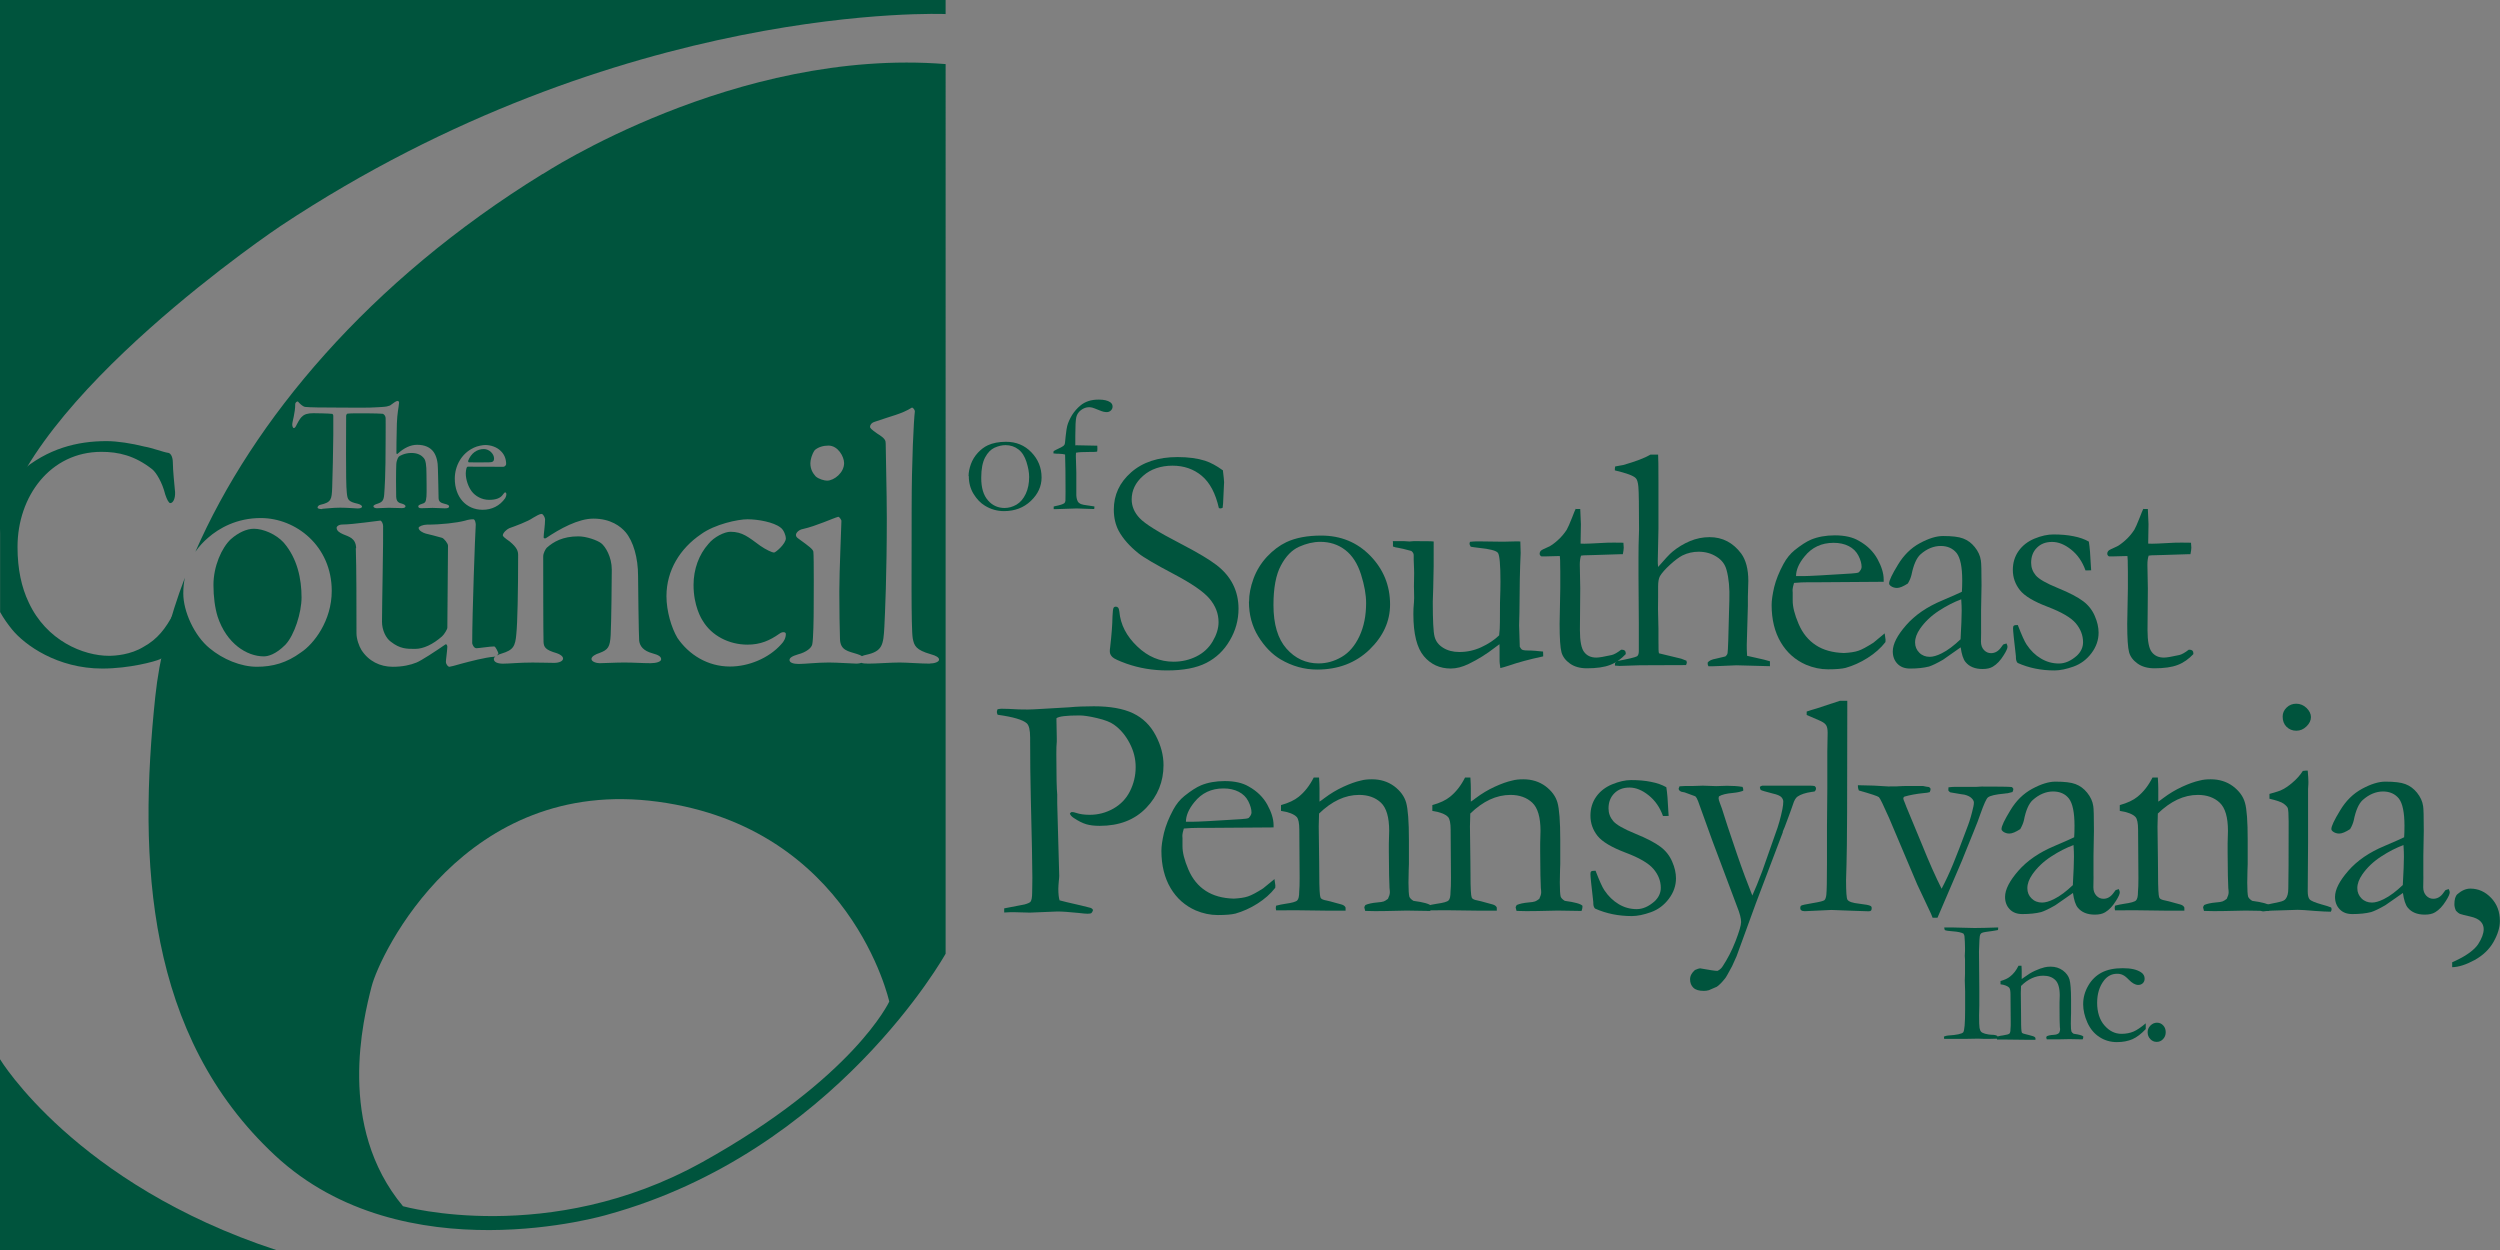 <?xml version="1.0" encoding="UTF-8" standalone="no"?>
<svg
   width="248"
   height="124"
   viewBox="0 0 248 124"
   fill="none"
   version="1.1"
   id="svg35"
   sodipodi:docname="council_logo.svg"
   inkscape:version="1.4 (86a8ad7, 2024-10-11)"
   xmlns:inkscape="http://www.inkscape.org/namespaces/inkscape"
   xmlns:sodipodi="http://sodipodi.sourceforge.net/DTD/sodipodi-0.dtd"
   xmlns="http://www.w3.org/2000/svg"
   xmlns:svg="http://www.w3.org/2000/svg">
  <rect x="0" y="0" width="248" height="124" fill="#808080" stroke="none"/>
  <sodipodi:namedview
     id="namedview35"
     pagecolor="#ffffff"
     bordercolor="#111111"
     borderopacity="1"
     inkscape:showpageshadow="0"
     inkscape:pageopacity="0"
     inkscape:pagecheckerboard="1"
     inkscape:deskcolor="#d1d1d1"
     inkscape:zoom="1.7157258"
     inkscape:cx="91.215041"
     inkscape:cy="54.495887"
     inkscape:window-width="1920"
     inkscape:window-height="1111"
     inkscape:window-x="-9"
     inkscape:window-y="-9"
     inkscape:window-maximized="1"
     inkscape:current-layer="svg35" />
  <g
     id="g40"
     inkscape:label="Council SEPA Logo">
    <g
       id="g39"
       inkscape:label="Inc.">
      <path
         d="m 213.045,102.403 c 0,-0.255 0.088,-0.476 0.275,-0.665 0.187,-0.188 0.407,-0.287 0.649,-0.287 0.243,0 0.452,0.088 0.617,0.265 0.165,0.178 0.253,0.399 0.253,0.676 0,0.277 -0.088,0.498 -0.264,0.687 -0.176,0.188 -0.385,0.276 -0.639,0.276 -0.253,0 -0.451,-0.099 -0.627,-0.276 -0.176,-0.189 -0.264,-0.41 -0.264,-0.676 z"
         fill="#00543d"
         id="path30"
         inkscape:label="." />
      <path
         d="m 212.858,101.517 v 0.565 c -0.44,0.476 -0.881,0.808 -1.321,1.008 -0.44,0.188 -0.946,0.288 -1.541,0.288 -0.638,0 -1.221,-0.167 -1.739,-0.51 -0.517,-0.332 -0.913,-0.819 -1.188,-1.429 -0.276,-0.62 -0.419,-1.229 -0.419,-1.816 0,-0.653 0.165,-1.263 0.507,-1.85 0.33,-0.576 0.781,-1.008 1.331,-1.296 0.551,-0.288 1.244,-0.432 2.081,-0.432 0.836,0 1.408,0.133 1.827,0.41 0.231,0.155 0.352,0.365 0.352,0.62 0,0.188 -0.055,0.332 -0.176,0.454 -0.121,0.122 -0.275,0.177 -0.463,0.177 -0.286,0 -0.605,-0.177 -0.946,-0.532 -0.209,-0.222 -0.407,-0.377 -0.572,-0.454 -0.177,-0.089 -0.364,-0.122 -0.573,-0.122 -0.506,0 -0.935,0.21 -1.276,0.631 -0.474,0.598 -0.705,1.351 -0.705,2.259 0,0.908 0.242,1.684 0.727,2.237 0.484,0.554 1.045,0.831 1.684,0.831 0.451,0 0.847,-0.077 1.188,-0.221 0.341,-0.144 0.749,-0.421 1.222,-0.82 z"
         fill="#00543d"
         id="path29"
         inkscape:label="c" />
      <path
         d="m 198.186,102.813 c 0.144,-0.045 0.309,-0.078 0.496,-0.1 0.363,-0.055 0.572,-0.111 0.649,-0.177 0.077,-0.067 0.11,-0.233 0.11,-0.476 l 0.022,-0.31 c 0,-0.111 0,-0.255 0,-0.443 l -0.022,-2.647 c 0,-0.354 -0.044,-0.587 -0.132,-0.687 -0.154,-0.155 -0.44,-0.277 -0.858,-0.332 v -0.321 c 0.418,-0.122 0.737,-0.266 0.957,-0.454 0.33,-0.255 0.605,-0.609 0.826,-1.063 h 0.297 c 0.022,0.277 0.022,0.476 0.022,0.587 V 97.12 c 0.077,-0.044 0.154,-0.1 0.253,-0.177 0.341,-0.255 0.693,-0.476 1.056,-0.642 0.364,-0.166 0.683,-0.277 0.958,-0.343 0.176,-0.044 0.374,-0.066 0.605,-0.066 0.474,0 0.87,0.133 1.211,0.377 0.341,0.255 0.561,0.554 0.66,0.897 0.099,0.343 0.154,1.03 0.154,2.049 v 1.307 c 0,0 0,0.155 -0.011,0.344 0,0.199 -0.011,0.42 -0.011,0.675 0,0.41 0.022,0.665 0.055,0.775 0.034,0.078 0.1,0.155 0.221,0.233 0.55,0.077 0.869,0.166 0.957,0.266 v 0.066 c 0,0.056 -0.022,0.133 -0.055,0.222 h -0.165 l -1.134,-0.022 -1.122,0.022 c -0.407,0 -0.793,0 -1.145,0 l -0.055,-0.177 c 0,0 0.022,-0.078 0.055,-0.133 0.154,-0.067 0.374,-0.122 0.65,-0.133 0.165,-0.011 0.275,-0.034 0.341,-0.056 0.066,-0.022 0.143,-0.066 0.231,-0.133 0.066,-0.144 0.099,-0.254 0.099,-0.343 0,-0.044 0,-0.122 -0.022,-0.244 -0.022,-0.265 -0.033,-0.93 -0.033,-1.982 v -0.454 l 0.022,-0.698 c 0,-0.742 -0.154,-1.263 -0.451,-1.54 -0.298,-0.288 -0.694,-0.421 -1.2,-0.421 -0.385,0 -0.759,0.089 -1.123,0.255 -0.363,0.166 -0.726,0.421 -1.067,0.764 -0.011,0.277 -0.022,0.509 -0.022,0.709 l 0.022,1.917 c 0,0.996 0.011,1.606 0.044,1.838 0.011,0.089 0.033,0.155 0.055,0.188 0.044,0.045 0.132,0.078 0.275,0.111 0.132,0.033 0.297,0.067 0.473,0.122 0.176,0.055 0.297,0.077 0.352,0.1 0.11,0.033 0.188,0.088 0.232,0.177 v 0.177 h -0.914 l -1.86,-0.022 c -0.429,0 -0.704,0 -0.814,0 h -0.221 l -0.022,-0.111 c 0,0 0,-0.1 0.022,-0.177 z"
         fill="#00543d"
         id="path28"
         inkscape:label="n" />
      <path
         d="m 192.859,102.824 c 0.121,-0.055 0.254,-0.089 0.386,-0.1 0.88,-0.055 1.375,-0.166 1.507,-0.321 0.122,-0.155 0.188,-0.897 0.188,-2.226 v -0.908 -0.953 l -0.033,-1.052 0.022,-0.62 v -0.676 -0.797 l -0.022,-0.354 0.022,-0.454 c 0,-0.1 0,-0.222 0,-0.365 0,-0.365 -0.022,-0.742 -0.055,-1.152 -0.022,-0.078 -0.056,-0.155 -0.1,-0.233 -0.209,-0.111 -0.55,-0.188 -1.023,-0.222 -0.473,-0.033 -0.738,-0.078 -0.804,-0.122 -0.044,-0.033 -0.077,-0.122 -0.077,-0.266 h 0.727 l 2.278,0.055 c 0.583,0 1.365,-0.022 2.344,-0.055 0,0.089 0,0.177 -0.022,0.255 -0.11,0.033 -0.308,0.055 -0.572,0.1 -0.55,0.067 -0.88,0.122 -1.002,0.177 -0.077,0.033 -0.132,0.077 -0.165,0.144 -0.055,0.1 -0.088,0.299 -0.099,0.576 l -0.044,1.119 0.033,3.854 v 1.528 c -0.011,0.476 -0.022,0.809 -0.022,0.975 0,0.642 0.011,1.063 0.044,1.24 0.033,0.177 0.088,0.31 0.165,0.388 0.077,0.077 0.21,0.133 0.386,0.188 0.264,0.066 0.473,0.1 0.616,0.1 0.319,0 0.528,0.055 0.605,0.133 0.022,0.077 0.022,0.132 0.022,0.188 v 0.066 c -0.517,0.022 -0.902,0.022 -1.155,0.022 -0.143,0 -0.397,0 -0.771,-0.022 l -1.188,0.022 h -2.025 -0.166 l -0.022,-0.254 z"
         fill="#00543d"
         id="path27"
         inkscape:label="I" />
    </g>
    <g
       id="g38"
       inkscape:label="Pennsylvania,">
      <path
         d="m 243.256,95.946 v -0.487 c 0.143,-0.066 0.264,-0.122 0.385,-0.177 1.09,-0.52 1.816,-1.063 2.191,-1.617 0.363,-0.565 0.55,-1.063 0.55,-1.495 0,-0.288 -0.099,-0.554 -0.308,-0.764 -0.209,-0.222 -0.562,-0.388 -1.068,-0.498 -0.506,-0.111 -0.836,-0.199 -0.99,-0.255 -0.099,-0.044 -0.232,-0.144 -0.386,-0.31 -0.099,-0.222 -0.154,-0.432 -0.154,-0.631 0,-0.487 0.099,-0.831 0.297,-1.008 0.419,-0.365 0.848,-0.554 1.288,-0.554 0.793,0 1.475,0.31 2.058,0.919 0.584,0.609 0.87,1.373 0.87,2.293 0,0.642 -0.209,1.329 -0.628,2.071 -0.418,0.742 -1.045,1.34 -1.882,1.805 -0.836,0.454 -1.585,0.698 -2.234,0.709 z"
         fill="#00543d"
         id="path26"
         inkscape:label="," />
      <path
         d="m 242.926,88.227 c 0.066,0.133 0.088,0.233 0.088,0.299 0,0.155 -0.121,0.432 -0.374,0.831 -0.319,0.52 -0.682,0.908 -1.078,1.141 -0.253,0.155 -0.595,0.233 -1.024,0.233 -0.748,0 -1.31,-0.233 -1.684,-0.687 -0.231,-0.277 -0.385,-0.764 -0.484,-1.462 l -1.75,1.218 c -0.616,0.354 -1.079,0.576 -1.398,0.676 -0.517,0.133 -1.144,0.199 -1.871,0.199 -0.528,0 -0.946,-0.155 -1.255,-0.476 -0.308,-0.321 -0.462,-0.731 -0.462,-1.229 0,-0.72 0.44,-1.584 1.321,-2.592 0.88,-1.008 2.069,-1.827 3.588,-2.459 1.056,-0.454 1.717,-0.742 1.948,-0.864 0.022,-0.343 0.033,-0.72 0.033,-1.13 0,-1.329 -0.187,-2.226 -0.55,-2.702 -0.375,-0.465 -0.903,-0.709 -1.585,-0.709 -0.683,0 -1.387,0.288 -2.014,0.853 -0.386,0.354 -0.683,1.019 -0.881,2.005 -0.066,0.277 -0.176,0.565 -0.363,0.875 -0.451,0.288 -0.803,0.443 -1.079,0.443 -0.231,0 -0.44,-0.066 -0.627,-0.199 -0.099,-0.078 -0.154,-0.155 -0.154,-0.255 0,-0.277 0.286,-0.886 0.869,-1.839 0.573,-0.964 1.299,-1.672 2.18,-2.149 0.88,-0.476 1.64,-0.709 2.3,-0.709 0.891,0 1.563,0.077 1.992,0.244 0.44,0.166 0.826,0.443 1.156,0.853 0.33,0.41 0.539,0.853 0.605,1.329 0.044,0.233 0.066,1.052 0.066,2.459 l -0.044,2.492 v 1.816 c 0.011,0.244 0,0.443 0,0.609 0,0.299 -0.011,0.532 -0.011,0.676 0,0.343 0.099,0.62 0.297,0.831 0.198,0.21 0.429,0.31 0.705,0.31 0.396,0 0.737,-0.199 1.012,-0.598 l 0.187,-0.255 c 0,0 0.165,-0.066 0.341,-0.111 z m -4.567,-0.454 c 0.077,-1.329 0.11,-2.259 0.11,-2.802 0,-0.288 -0.011,-0.664 -0.044,-1.141 -0.693,0.255 -1.442,0.631 -2.223,1.141 -0.782,0.509 -1.398,1.108 -1.86,1.772 -0.33,0.476 -0.496,0.93 -0.496,1.362 0,0.41 0.143,0.742 0.419,1.019 0.275,0.277 0.627,0.41 1.034,0.41 0.319,0 0.716,-0.111 1.178,-0.343 0.605,-0.299 1.233,-0.775 1.893,-1.407 z"
         fill="#00543d"
         id="path25"
         inkscape:label="a" />
      <path
         d="m 225.13,79.222 v -0.465 c 0.693,-0.199 1.056,-0.31 1.1,-0.343 0.374,-0.166 0.771,-0.421 1.178,-0.775 0.407,-0.343 0.759,-0.731 1.034,-1.163 0.121,-0.022 0.221,-0.033 0.298,-0.033 h 0.187 c 0.044,0.521 0.066,0.886 0.066,1.119 0,0.055 0,0.288 -0.033,0.709 v 5.349 l -0.033,4.785 c 0,0.388 0.055,0.653 0.187,0.808 0.132,0.155 0.539,0.321 1.199,0.509 0.419,0.111 0.727,0.21 0.936,0.299 0.033,0.078 0.044,0.133 0.044,0.188 0,0.067 -0.022,0.144 -0.077,0.233 -0.407,0 -0.925,-0.033 -1.563,-0.077 -0.858,-0.077 -1.431,-0.111 -1.717,-0.111 -0.132,0 -0.968,0.022 -2.498,0.078 -0.308,0 -0.617,0.033 -0.903,0.077 -0.055,0 -0.132,-0.011 -0.253,-0.044 -0.055,-0.077 -0.077,-0.133 -0.077,-0.188 0,-0.144 0.099,-0.266 0.297,-0.343 0.044,-0.022 0.573,-0.144 1.585,-0.354 0.33,-0.067 0.55,-0.166 0.649,-0.31 0.177,-0.222 0.265,-0.565 0.265,-1.052 0.022,-0.808 0.033,-3.002 0.033,-6.612 0,-0.72 -0.033,-1.174 -0.088,-1.351 -0.055,-0.122 -0.188,-0.266 -0.408,-0.432 -0.22,-0.166 -0.704,-0.321 -1.43,-0.498 z m 1.309,-8.14 c 0,-0.343 0.132,-0.642 0.397,-0.897 0.264,-0.255 0.583,-0.377 0.957,-0.377 0.374,0 0.726,0.144 1.013,0.421 0.286,0.277 0.44,0.587 0.44,0.908 0,0.321 -0.143,0.631 -0.44,0.919 -0.287,0.288 -0.628,0.432 -1.013,0.432 -0.385,0 -0.704,-0.133 -0.968,-0.388 -0.265,-0.266 -0.386,-0.598 -0.386,-1.019 z"
         fill="#00543d"
         id="path24"
         inkscape:label="i" />
      <path
         d="m 209.809,89.844 c 0.264,-0.077 0.561,-0.133 0.902,-0.188 0.65,-0.089 1.046,-0.199 1.178,-0.332 0.132,-0.122 0.198,-0.41 0.198,-0.864 l 0.033,-0.565 c 0,-0.21 0.011,-0.476 0.011,-0.797 l -0.033,-4.796 c 0,-0.642 -0.088,-1.063 -0.253,-1.252 -0.275,-0.288 -0.803,-0.498 -1.563,-0.609 v -0.576 c 0.76,-0.21 1.343,-0.487 1.75,-0.82 0.594,-0.476 1.09,-1.107 1.497,-1.916 h 0.528 c 0.033,0.509 0.044,0.864 0.044,1.074 v 1.318 c 0.143,-0.089 0.286,-0.188 0.452,-0.321 0.627,-0.476 1.265,-0.853 1.915,-1.152 0.649,-0.299 1.232,-0.509 1.75,-0.62 0.319,-0.089 0.682,-0.122 1.089,-0.122 0.848,0 1.585,0.233 2.201,0.687 0.617,0.465 1.013,1.008 1.189,1.628 0.187,0.62 0.275,1.861 0.275,3.71 v 2.37 c 0,0.067 0,0.277 -0.022,0.631 -0.011,0.354 -0.022,0.764 -0.022,1.229 0,0.731 0.033,1.196 0.088,1.395 0.055,0.133 0.187,0.277 0.407,0.41 1.002,0.133 1.574,0.299 1.75,0.487 v 0.122 c 0,0.1 -0.033,0.233 -0.088,0.388 h -0.297 l -2.058,-0.033 -2.025,0.044 c -0.749,0.022 -1.442,0.011 -2.069,-0.011 l -0.088,-0.332 c 0,-0.067 0.033,-0.144 0.11,-0.255 0.275,-0.122 0.671,-0.21 1.188,-0.255 0.298,-0.022 0.507,-0.055 0.628,-0.1 0.11,-0.044 0.253,-0.122 0.418,-0.255 0.121,-0.255 0.187,-0.465 0.187,-0.631 0,-0.077 0,-0.222 -0.033,-0.443 -0.033,-0.476 -0.055,-1.683 -0.066,-3.599 v -0.82 l 0.033,-1.252 c 0,-1.351 -0.275,-2.281 -0.814,-2.791 -0.54,-0.509 -1.266,-0.775 -2.169,-0.775 -0.693,0 -1.375,0.155 -2.036,0.465 -0.66,0.31 -1.309,0.775 -1.937,1.384 -0.022,0.498 -0.033,0.93 -0.033,1.285 l 0.044,3.467 c 0,1.805 0.022,2.913 0.077,3.323 0.022,0.166 0.055,0.288 0.11,0.343 0.088,0.089 0.253,0.155 0.496,0.199 0.253,0.055 0.539,0.122 0.869,0.222 0.33,0.089 0.539,0.155 0.649,0.177 0.21,0.055 0.353,0.155 0.419,0.31 v 0.31 h -1.651 l -3.368,-0.044 c -0.782,0 -1.277,0.011 -1.475,0.011 h -0.385 l -0.033,-0.199 c 0,-0.077 0.011,-0.177 0.044,-0.31 z"
         fill="#00543d"
         id="path23"
         inkscape:label="n" />
      <path
         d="m 210.194,88.227 c 0.066,0.133 0.088,0.233 0.088,0.299 0,0.155 -0.121,0.432 -0.374,0.831 -0.319,0.52 -0.682,0.908 -1.079,1.141 -0.253,0.155 -0.594,0.233 -1.023,0.233 -0.748,0 -1.31,-0.233 -1.684,-0.687 -0.231,-0.277 -0.385,-0.764 -0.484,-1.462 l -1.75,1.218 c -0.617,0.354 -1.079,0.576 -1.398,0.676 -0.517,0.133 -1.145,0.199 -1.871,0.199 -0.528,0 -0.947,-0.155 -1.255,-0.476 -0.308,-0.321 -0.462,-0.731 -0.462,-1.229 0,-0.72 0.44,-1.584 1.321,-2.592 0.88,-1.008 2.08,-1.827 3.588,-2.459 1.056,-0.454 1.717,-0.742 1.948,-0.864 0.022,-0.343 0.033,-0.72 0.033,-1.13 0,-1.329 -0.187,-2.226 -0.55,-2.702 -0.364,-0.476 -0.903,-0.709 -1.585,-0.709 -0.683,0 -1.387,0.288 -2.014,0.853 -0.386,0.354 -0.683,1.019 -0.87,2.005 -0.066,0.277 -0.187,0.565 -0.363,0.875 -0.451,0.288 -0.804,0.443 -1.079,0.443 -0.231,0 -0.44,-0.066 -0.627,-0.199 -0.099,-0.078 -0.154,-0.155 -0.154,-0.255 0,-0.277 0.286,-0.886 0.869,-1.839 0.573,-0.964 1.299,-1.672 2.179,-2.149 0.881,-0.476 1.64,-0.709 2.301,-0.709 0.891,0 1.563,0.077 1.992,0.244 0.44,0.166 0.825,0.443 1.155,0.853 0.331,0.41 0.54,0.853 0.606,1.329 0.044,0.233 0.066,1.052 0.066,2.459 l -0.044,2.492 v 1.816 c 0.011,0.244 0,0.443 0,0.609 0,0.299 -0.011,0.532 -0.011,0.676 0,0.343 0.099,0.62 0.297,0.831 0.198,0.21 0.429,0.31 0.704,0.31 0.397,0 0.727,-0.199 1.013,-0.598 l 0.187,-0.255 c 0,0 0.165,-0.066 0.341,-0.111 z m -4.567,-0.454 c 0.077,-1.329 0.11,-2.259 0.11,-2.802 0,-0.288 -0.011,-0.664 -0.044,-1.141 -0.694,0.255 -1.442,0.631 -2.223,1.141 -0.782,0.509 -1.398,1.108 -1.861,1.772 -0.33,0.476 -0.495,0.93 -0.495,1.362 0,0.41 0.132,0.742 0.418,1.019 0.276,0.277 0.628,0.41 1.046,0.41 0.319,0 0.715,-0.111 1.178,-0.343 0.605,-0.299 1.232,-0.775 1.893,-1.407 z"
         fill="#00543d"
         id="path22"
         inkscape:label="a" />
      <path
         d="m 184.275,77.893 c 1.156,0.011 2.157,0.055 3.027,0.122 0.616,0 1.056,0 1.342,-0.033 0.198,0 0.32,-0.011 0.375,-0.011 h 1.749 c 0.243,0.055 0.43,0.089 0.573,0.1 0.066,0.022 0.121,0.077 0.176,0.177 0,0.1 -0.033,0.21 -0.088,0.332 -0.176,0.055 -0.363,0.077 -0.55,0.089 -0.782,0.077 -1.431,0.199 -1.96,0.354 -0.077,0.055 -0.11,0.1 -0.11,0.155 0,0.1 0.055,0.266 0.155,0.476 0.022,0.055 0.066,0.177 0.143,0.377 l 1.562,3.766 c 0.694,1.728 1.343,3.179 1.938,4.364 0.407,-0.775 0.781,-1.573 1.122,-2.403 0.341,-0.831 0.848,-2.127 1.508,-3.91 0.187,-0.498 0.363,-1.119 0.528,-1.861 0.033,-0.144 0.044,-0.266 0.044,-0.377 0,-0.122 -0.066,-0.266 -0.209,-0.41 -0.143,-0.155 -0.374,-0.277 -0.704,-0.365 -0.077,0 -0.551,-0.089 -1.42,-0.233 -0.077,-0.044 -0.143,-0.1 -0.198,-0.177 V 78.303 c 0,0 0,-0.122 0.011,-0.199 0.253,-0.033 0.429,-0.044 0.55,-0.044 h 1.838 c 0.121,0.011 0.418,0 0.892,-0.033 1.651,0 2.641,0.011 2.982,0.044 0.066,0.022 0.121,0.089 0.176,0.188 0,0.089 -0.033,0.199 -0.088,0.31 l -0.484,0.122 c -0.121,0 -0.22,0.022 -0.297,0.033 -0.892,0.078 -1.442,0.21 -1.651,0.377 -0.154,0.111 -0.396,0.653 -0.737,1.606 -0.154,0.476 -0.386,1.063 -0.683,1.794 l -0.803,1.982 c -0.11,0.288 -0.242,0.598 -0.374,0.93 l -2.411,5.626 h -0.484 c -0.088,-0.255 -0.209,-0.509 -0.341,-0.786 l -1.189,-2.525 -2.784,-6.579 c -0.562,-1.274 -0.903,-1.971 -1.013,-2.071 -0.11,-0.1 -0.781,-0.321 -1.992,-0.665 -0.066,-0.166 -0.088,-0.288 -0.088,-0.365 v -0.144 z"
         fill="#00543d"
         id="path21"
         inkscape:label="v" />
      <path
         d="m 179.223,70.927 v -0.343 c 0.286,-0.1 0.616,-0.199 0.968,-0.299 0.518,-0.166 1.299,-0.421 2.323,-0.764 h 0.737 v 0.864 c 0,8.595 -0.022,13.711 -0.077,15.361 -0.033,0.975 -0.044,1.495 -0.044,1.551 0,1.174 0.044,1.827 0.143,1.96 0.121,0.188 0.506,0.321 1.145,0.388 0.638,0.077 1.012,0.144 1.133,0.222 0.088,0.044 0.121,0.111 0.121,0.222 0,0.111 -0.022,0.199 -0.066,0.244 -0.044,0.044 -0.132,0.067 -0.253,0.067 -0.077,0 -0.616,-0.022 -1.64,-0.055 l -2.047,-0.077 -2.619,0.122 c -0.165,0 -0.286,-0.022 -0.374,-0.1 -0.067,-0.055 -0.089,-0.133 -0.089,-0.222 0,-0.111 0.034,-0.188 0.1,-0.233 0.066,-0.044 0.44,-0.133 1.122,-0.244 0.683,-0.111 1.068,-0.21 1.167,-0.288 0.099,-0.077 0.165,-0.255 0.198,-0.52 0.044,-0.377 0.066,-1.44 0.066,-3.179 v -3.611 l 0.033,-3.732 v -3.732 l 0.033,-1.839 c 0,-0.365 -0.055,-0.631 -0.176,-0.786 -0.11,-0.166 -0.363,-0.321 -0.738,-0.476 -0.561,-0.233 -0.946,-0.399 -1.155,-0.498 z"
         fill="#00543d"
         id="path20"
         inkscape:label="l" />
      <path
         d="m 166.588,78.004 c 0.231,-0.022 0.418,-0.033 0.572,-0.033 h 0.749 l 1.012,-0.033 1.321,0.044 1.079,-0.033 c 0.572,0 1.089,0.033 1.54,0.111 0.044,0.1 0.067,0.188 0.067,0.255 v 0.122 c -0.232,0.1 -0.573,0.177 -1.024,0.222 -0.638,0.055 -1.101,0.166 -1.387,0.343 l -0.033,0.177 c 0,0.1 0.044,0.266 0.121,0.465 0.055,0.122 0.121,0.321 0.209,0.565 0.231,0.775 0.727,2.271 1.486,4.497 0.55,1.606 1.068,2.979 1.53,4.131 0.286,-0.631 0.616,-1.429 0.98,-2.403 l 1.309,-3.721 c 0.308,-0.808 0.529,-1.628 0.694,-2.437 0.066,-0.321 0.088,-0.576 0.088,-0.764 0,-0.155 -0.066,-0.299 -0.198,-0.443 -0.132,-0.133 -0.408,-0.255 -0.815,-0.343 -0.737,-0.188 -1.133,-0.31 -1.2,-0.354 -0.066,-0.044 -0.099,-0.144 -0.11,-0.31 0.066,-0.055 0.133,-0.1 0.221,-0.122 h 2.014 1.563 1.001 0.253 c 0.077,0 0.187,0 0.363,0.033 0.099,0.055 0.154,0.133 0.154,0.255 0,0.1 -0.044,0.199 -0.143,0.288 l -0.308,0.044 c -0.605,0.089 -1.067,0.244 -1.387,0.465 -0.176,0.122 -0.33,0.388 -0.451,0.786 -0.044,0.144 -0.11,0.332 -0.198,0.565 -0.055,0.122 -0.132,0.332 -0.231,0.631 -0.099,0.288 -0.231,0.642 -0.385,1.03 l -0.187,0.443 v 0.077 l -2.664,7.022 -1.926,5.283 c -0.121,0.266 -0.275,0.587 -0.44,0.975 -0.396,0.742 -0.627,1.152 -0.704,1.229 -0.309,0.388 -0.584,0.664 -0.815,0.82 l -0.792,0.343 c -0.154,0.044 -0.32,0.067 -0.496,0.067 -0.473,0 -0.814,-0.1 -1.034,-0.31 -0.22,-0.21 -0.33,-0.487 -0.33,-0.842 0,-0.332 0.165,-0.642 0.484,-0.919 0.099,-0.033 0.209,-0.078 0.308,-0.122 l 0.198,-0.044 c 0.925,0.166 1.508,0.255 1.728,0.255 0.22,-0.111 0.374,-0.244 0.484,-0.41 0.507,-0.764 0.947,-1.606 1.31,-2.547 0.363,-0.941 0.55,-1.573 0.55,-1.894 0,-0.354 -0.132,-0.875 -0.407,-1.55 l -1.728,-4.607 c -0.242,-0.598 -0.957,-2.536 -2.135,-5.837 -0.077,-0.21 -0.165,-0.365 -0.275,-0.476 l -1.057,-0.388 -0.33,-0.066 c -0.176,-0.078 -0.264,-0.177 -0.264,-0.31 l 0.077,-0.199 z"
         fill="#00543d"
         id="path19"
         inkscape:label="y" />
      <path
         d="m 158.278,86.377 c 0.385,0.997 0.672,1.639 0.87,1.927 0.396,0.598 0.869,1.052 1.42,1.384 0.55,0.332 1.144,0.498 1.794,0.498 0.594,0 1.177,-0.255 1.76,-0.764 0.419,-0.388 0.628,-0.842 0.628,-1.351 0,-0.676 -0.242,-1.307 -0.738,-1.883 -0.484,-0.565 -1.419,-1.108 -2.784,-1.617 -1.365,-0.521 -2.278,-1.063 -2.752,-1.65 -0.462,-0.587 -0.704,-1.252 -0.704,-2.005 0,-0.709 0.187,-1.34 0.572,-1.883 0.385,-0.543 0.914,-0.953 1.585,-1.229 0.672,-0.277 1.299,-0.421 1.871,-0.421 0.738,0 1.398,0.055 1.981,0.177 0.584,0.111 1.09,0.288 1.519,0.532 0.088,0.532 0.154,1.318 0.198,2.348 l 0.033,0.498 c -0.132,0 -0.253,0.011 -0.341,0.011 h -0.22 c -0.308,-0.864 -0.792,-1.551 -1.431,-2.06 -0.638,-0.509 -1.266,-0.764 -1.893,-0.764 -0.627,0 -1.123,0.188 -1.508,0.576 -0.385,0.388 -0.572,0.886 -0.572,1.495 0,0.465 0.154,0.886 0.462,1.252 0.308,0.365 1.046,0.786 2.19,1.252 1.145,0.465 1.982,0.908 2.51,1.307 0.528,0.399 0.913,0.897 1.155,1.473 0.254,0.576 0.375,1.13 0.375,1.65 0,0.72 -0.231,1.395 -0.705,2.027 -0.473,0.631 -1.067,1.074 -1.772,1.329 -0.715,0.255 -1.342,0.388 -1.904,0.388 -1.32,0 -2.531,-0.244 -3.643,-0.742 -0.099,-0.089 -0.165,-0.244 -0.176,-0.465 0,-0.089 0,-0.244 -0.033,-0.454 -0.165,-1.407 -0.253,-2.248 -0.253,-2.514 0,-0.122 0.022,-0.21 0.077,-0.255 0.055,-0.044 0.187,-0.067 0.407,-0.067 z"
         fill="#00543d"
         id="path18"
         inkscape:label="s" />
      <path
         d="m 141.615,89.844 c 0.264,-0.077 0.561,-0.133 0.903,-0.188 0.649,-0.089 1.045,-0.199 1.177,-0.332 0.132,-0.122 0.198,-0.41 0.198,-0.864 l 0.033,-0.565 c 0,-0.21 0.011,-0.476 0.011,-0.797 l -0.033,-4.796 c 0,-0.642 -0.088,-1.063 -0.253,-1.252 -0.275,-0.288 -0.803,-0.498 -1.563,-0.609 v -0.576 c 0.76,-0.21 1.343,-0.487 1.75,-0.82 0.595,-0.476 1.09,-1.107 1.497,-1.916 h 0.528 c 0.033,0.509 0.044,0.864 0.044,1.074 v 1.318 c 0.144,-0.089 0.287,-0.188 0.452,-0.321 0.627,-0.476 1.265,-0.853 1.915,-1.152 0.649,-0.299 1.232,-0.509 1.75,-0.62 0.319,-0.089 0.682,-0.122 1.089,-0.122 0.848,0 1.585,0.233 2.202,0.687 0.616,0.465 1.012,1.008 1.188,1.628 0.176,0.62 0.275,1.861 0.275,3.71 v 2.37 c 0,0.067 0,0.277 -0.022,0.631 -0.011,0.354 -0.022,0.764 -0.022,1.229 0,0.731 0.033,1.196 0.088,1.395 0.055,0.133 0.187,0.277 0.408,0.41 1.001,0.133 1.584,0.299 1.75,0.487 v 0.122 c 0,0.1 -0.033,0.233 -0.088,0.388 h -0.298 l -2.058,-0.033 -2.025,0.044 c -0.748,0.022 -1.442,0.011 -2.069,-0.011 l -0.088,-0.332 c 0,-0.067 0.033,-0.144 0.11,-0.255 0.275,-0.122 0.671,-0.21 1.189,-0.255 0.297,-0.022 0.506,-0.055 0.627,-0.1 0.11,-0.044 0.253,-0.122 0.418,-0.255 0.121,-0.255 0.187,-0.465 0.187,-0.631 0,-0.077 0,-0.222 -0.033,-0.443 -0.033,-0.476 -0.055,-1.683 -0.066,-3.599 v -0.82 l 0.033,-1.252 c 0,-1.351 -0.275,-2.281 -0.814,-2.791 -0.539,-0.509 -1.266,-0.775 -2.168,-0.775 -0.694,0 -1.376,0.155 -2.047,0.465 -0.661,0.31 -1.31,0.775 -1.938,1.384 -0.022,0.498 -0.033,0.93 -0.033,1.285 l 0.044,3.467 c 0,1.805 0.022,2.913 0.077,3.323 0.023,0.166 0.056,0.288 0.111,0.343 0.088,0.089 0.253,0.155 0.495,0.199 0.253,0.055 0.539,0.122 0.869,0.222 0.33,0.089 0.54,0.155 0.65,0.177 0.209,0.055 0.352,0.155 0.418,0.31 v 0.31 h -1.651 l -3.368,-0.044 c -0.781,0 -1.277,0.011 -1.486,0.011 h -0.385 l -0.033,-0.199 c 0,-0.077 0.011,-0.177 0.044,-0.31 z"
         fill="#00543d"
         id="path17"
         inkscape:label="n" />
      <path
         d="m 126.603,89.844 c 0.264,-0.077 0.561,-0.133 0.903,-0.188 0.649,-0.089 1.045,-0.199 1.177,-0.332 0.132,-0.122 0.198,-0.41 0.198,-0.864 l 0.033,-0.565 c 0,-0.21 0.011,-0.476 0.011,-0.797 l -0.033,-4.796 c 0,-0.642 -0.088,-1.063 -0.253,-1.252 -0.275,-0.288 -0.803,-0.498 -1.563,-0.609 v -0.576 c 0.76,-0.21 1.343,-0.487 1.75,-0.82 0.595,-0.476 1.09,-1.107 1.497,-1.916 h 0.528 c 0.033,0.509 0.044,0.864 0.044,1.074 v 1.318 c 0.144,-0.089 0.287,-0.188 0.452,-0.321 0.627,-0.476 1.265,-0.853 1.915,-1.152 0.649,-0.299 1.232,-0.509 1.75,-0.62 0.319,-0.089 0.682,-0.122 1.089,-0.122 0.848,0 1.585,0.233 2.202,0.687 0.616,0.465 1.012,1.008 1.188,1.628 0.176,0.62 0.275,1.861 0.275,3.71 v 2.37 c 0,0.067 0,0.277 -0.022,0.631 -0.011,0.354 -0.022,0.764 -0.022,1.229 0,0.731 0.033,1.196 0.088,1.395 0.055,0.133 0.188,0.277 0.408,0.41 1.001,0.133 1.574,0.299 1.75,0.487 v 0.122 c 0,0.1 -0.033,0.233 -0.088,0.388 h -0.298 l -2.058,-0.033 -2.025,0.044 c -0.748,0.022 -1.442,0.011 -2.069,-0.011 l -0.088,-0.332 c 0,-0.067 0.033,-0.144 0.11,-0.255 0.275,-0.122 0.671,-0.21 1.189,-0.255 0.297,-0.022 0.506,-0.055 0.627,-0.1 0.11,-0.044 0.253,-0.122 0.418,-0.255 0.121,-0.255 0.187,-0.465 0.187,-0.631 0,-0.077 0,-0.222 -0.033,-0.443 -0.033,-0.476 -0.055,-1.683 -0.066,-3.599 v -0.82 l 0.033,-1.252 c 0,-1.351 -0.275,-2.281 -0.814,-2.791 -0.539,-0.509 -1.266,-0.775 -2.168,-0.775 -0.694,0 -1.376,0.155 -2.036,0.465 -0.661,0.31 -1.31,0.775 -1.938,1.384 -0.022,0.498 -0.033,0.93 -0.033,1.285 l 0.044,3.467 c 0,1.805 0.022,2.913 0.078,3.323 0.022,0.166 0.055,0.288 0.11,0.343 0.088,0.089 0.253,0.155 0.495,0.199 0.253,0.055 0.539,0.122 0.869,0.222 0.33,0.089 0.54,0.155 0.65,0.177 0.209,0.055 0.352,0.155 0.418,0.31 v 0.31 h -1.651 l -3.368,-0.044 c -0.781,0 -1.277,0.011 -1.486,0.011 h -0.385 l -0.033,-0.199 c 0,-0.077 0.011,-0.177 0.044,-0.31 z"
         fill="#00543d"
         id="path16"
         inkscape:label="n" />
      <path
         d="m 126.339,82.08 -6.252,0.044 h -1.189 c -0.473,0 -0.968,0.022 -1.463,0.066 -0.088,0.31 -0.143,0.532 -0.143,0.642 v 0.155 l 0.011,0.155 v 0.764 c -0.011,0.642 0.187,1.418 0.583,2.348 0.396,0.93 0.968,1.628 1.717,2.115 0.748,0.487 1.673,0.742 2.784,0.775 0.595,-0.033 1.068,-0.1 1.42,-0.222 0.352,-0.122 0.848,-0.377 1.497,-0.797 l 1.123,-0.919 0.088,0.631 c 0,0.077 0,0.155 -0.011,0.233 -0.463,0.598 -1.057,1.119 -1.772,1.573 -0.716,0.454 -1.442,0.775 -2.18,0.986 -0.352,0.089 -0.935,0.144 -1.749,0.144 -0.738,0 -1.464,-0.155 -2.18,-0.454 -1.056,-0.465 -1.893,-1.196 -2.498,-2.215 -0.605,-1.019 -0.914,-2.259 -0.914,-3.71 0,-0.454 0.088,-1.052 0.254,-1.772 0.176,-0.72 0.484,-1.484 0.924,-2.304 0.297,-0.554 0.671,-1.008 1.112,-1.362 0.627,-0.498 1.166,-0.853 1.64,-1.052 0.671,-0.277 1.463,-0.421 2.355,-0.421 0.968,0 1.761,0.177 2.366,0.532 0.837,0.465 1.453,1.074 1.86,1.816 0.407,0.742 0.617,1.418 0.617,2.038 v 0.222 z m -8.695,-0.565 h 0.737 c 0.528,0 2.113,-0.089 4.733,-0.255 0.418,-0.022 0.671,-0.066 0.759,-0.122 0.187,-0.199 0.275,-0.377 0.275,-0.532 0,-0.321 -0.099,-0.687 -0.308,-1.108 -0.209,-0.421 -0.528,-0.731 -0.957,-0.953 -0.43,-0.222 -0.936,-0.332 -1.508,-0.332 -1.211,0 -2.168,0.454 -2.895,1.362 -0.561,0.687 -0.836,1.34 -0.836,1.949 z"
         fill="#00543d"
         id="path15"
         inkscape:label="e" />
      <path
         d="m 98.989,70.351 c 0.187,-0.033 0.308,-0.044 0.363,-0.044 0.352,0 0.935,0.022 1.75,0.067 0.429,0 0.715,0.011 0.869,0.011 0.231,0 0.716,-0.022 1.453,-0.067 l 2.653,-0.155 c 0.693,-0.066 1.507,-0.1 2.432,-0.1 1.629,0 2.928,0.233 3.896,0.698 0.969,0.465 1.717,1.196 2.234,2.182 0.529,0.997 0.782,1.982 0.782,2.957 0,1.639 -0.573,3.057 -1.717,4.242 -1.145,1.196 -2.686,1.783 -4.612,1.783 -0.539,0 -0.99,-0.055 -1.353,-0.166 -0.364,-0.111 -0.782,-0.321 -1.244,-0.631 -0.198,-0.133 -0.319,-0.277 -0.363,-0.421 0.044,-0.077 0.099,-0.122 0.176,-0.155 0.143,0 0.297,0.033 0.451,0.089 0.352,0.122 0.803,0.188 1.343,0.188 0.825,0 1.596,-0.199 2.333,-0.609 0.726,-0.41 1.288,-0.986 1.662,-1.739 0.374,-0.753 0.561,-1.54 0.561,-2.381 0,-0.842 -0.198,-1.606 -0.594,-2.37 -0.396,-0.764 -0.914,-1.384 -1.552,-1.839 -0.363,-0.266 -0.924,-0.476 -1.673,-0.653 -0.748,-0.177 -1.332,-0.266 -1.75,-0.266 -1.288,0 -2.047,0.089 -2.289,0.277 v 0.222 l 0.033,1.772 v 0.31 c -0.033,0.277 -0.044,0.72 -0.044,1.296 0,2.127 0.033,3.456 0.088,3.976 v 0.875 l 0.198,7.166 c 0,0.1 -0.011,0.299 -0.044,0.576 -0.022,0.277 -0.044,0.532 -0.044,0.731 0,0.498 0.044,0.886 0.121,1.141 0.253,0.077 0.98,0.244 2.179,0.52 0.562,0.133 0.87,0.21 0.925,0.233 0.088,0.033 0.154,0.1 0.22,0.199 -0.044,0.155 -0.099,0.255 -0.165,0.31 -0.066,0.044 -0.198,0.066 -0.396,0.066 -0.121,0 -0.419,-0.022 -0.87,-0.077 -0.891,-0.089 -1.596,-0.144 -2.102,-0.144 l -2.741,0.111 -1.639,-0.044 c -0.1,0 -0.408,0 -0.903,0.033 v -0.41 l 2.014,-0.388 c 0.33,-0.089 0.539,-0.188 0.605,-0.277 0.1,-0.144 0.155,-0.432 0.155,-0.864 0,-0.089 0,-0.299 0.011,-0.609 0,-0.222 0.011,-0.521 0.011,-0.908 0,-1.229 -0.055,-3.865 -0.154,-7.886 -0.045,-1.883 -0.067,-3.788 -0.067,-5.737 v -0.266 c 0,-0.753 -0.11,-1.229 -0.341,-1.429 -0.385,-0.343 -1.342,-0.631 -2.883,-0.842 -0.055,-0.111 -0.077,-0.21 -0.077,-0.277 0,-0.089 0.033,-0.188 0.088,-0.299 z"
         fill="#00543d"
         id="path14"
         inkscape:label="P" />
    </g>
    <g
       id="g37"
       inkscape:label="Souitheast">
      <path
         d="m 212.583,50.493 h 0.484 l 0.066,1.506 -0.033,1.927 c 0.198,0 0.319,0.011 0.374,0.011 0.275,0 0.781,-0.022 1.541,-0.066 0.484,-0.033 0.957,-0.044 1.398,-0.044 0.209,0 0.517,0 0.935,0.011 0.022,0.21 0.033,0.377 0.033,0.498 0,0.133 -0.033,0.354 -0.088,0.642 h -0.264 l -2.41,0.077 -1.2,0.033 -0.275,0.033 c -0.088,0.266 -0.121,0.565 -0.121,0.908 l 0.044,2.348 -0.033,4.142 c 0,1.085 0.143,1.805 0.418,2.16 0.275,0.365 0.671,0.554 1.211,0.554 0.275,0 0.781,-0.089 1.53,-0.255 0.231,-0.055 0.539,-0.222 0.924,-0.521 h 0.143 c 0.088,0 0.165,0.033 0.231,0.089 0.055,0.055 0.088,0.133 0.088,0.233 v 0.111 c -0.462,0.487 -0.968,0.853 -1.552,1.074 -0.572,0.222 -1.342,0.332 -2.3,0.332 -0.671,0 -1.233,-0.155 -1.673,-0.465 -0.44,-0.31 -0.726,-0.687 -0.847,-1.119 -0.121,-0.432 -0.187,-1.362 -0.187,-2.813 l 0.066,-3.533 v -1.695 l -0.011,-0.631 c 0,-0.288 0,-0.587 -0.033,-0.875 h -0.264 l -1.277,0.033 h -0.121 c -0.11,0.011 -0.198,0 -0.253,-0.066 -0.055,-0.055 -0.088,-0.111 -0.088,-0.188 0,-0.122 0.044,-0.233 0.121,-0.31 0.077,-0.078 0.319,-0.199 0.704,-0.365 0.275,-0.111 0.583,-0.332 0.947,-0.653 0.363,-0.321 0.66,-0.676 0.913,-1.063 0.121,-0.21 0.297,-0.609 0.528,-1.196 0.165,-0.432 0.287,-0.731 0.375,-0.908 z"
         fill="#00543d"
         id="path13"
         inkscape:label="t" />
      <path
         d="m 200.168,62.011 c 0.385,0.997 0.671,1.639 0.869,1.927 0.396,0.598 0.87,1.063 1.42,1.384 0.55,0.332 1.145,0.498 1.794,0.498 0.594,0 1.178,-0.255 1.761,-0.764 0.418,-0.388 0.627,-0.842 0.627,-1.351 0,-0.676 -0.242,-1.307 -0.726,-1.883 -0.484,-0.565 -1.42,-1.107 -2.785,-1.628 -1.364,-0.52 -2.289,-1.063 -2.751,-1.65 -0.463,-0.587 -0.705,-1.252 -0.705,-2.005 0,-0.709 0.187,-1.34 0.573,-1.883 0.385,-0.543 0.913,-0.952 1.585,-1.229 0.671,-0.277 1.298,-0.41 1.871,-0.41 0.737,0 1.397,0.055 1.992,0.177 0.583,0.111 1.089,0.288 1.519,0.532 0.088,0.532 0.154,1.318 0.198,2.348 l 0.033,0.498 c -0.132,0 -0.253,0.011 -0.342,0.011 h -0.22 c -0.308,-0.864 -0.781,-1.551 -1.419,-2.06 -0.639,-0.509 -1.266,-0.764 -1.893,-0.764 -0.628,0 -1.123,0.188 -1.508,0.576 -0.386,0.377 -0.573,0.886 -0.573,1.495 0,0.465 0.154,0.886 0.463,1.252 0.308,0.365 1.045,0.786 2.19,1.252 1.144,0.465 1.981,0.908 2.509,1.307 0.529,0.399 0.914,0.897 1.156,1.473 0.253,0.576 0.374,1.13 0.374,1.65 0,0.72 -0.231,1.395 -0.704,2.027 -0.474,0.631 -1.068,1.074 -1.772,1.329 -0.716,0.255 -1.343,0.388 -1.904,0.388 -1.321,0 -2.532,-0.244 -3.643,-0.742 -0.099,-0.089 -0.165,-0.244 -0.176,-0.476 0,-0.089 0,-0.244 -0.033,-0.454 -0.166,-1.407 -0.254,-2.248 -0.254,-2.514 0,-0.122 0.022,-0.21 0.077,-0.255 C 199.826,62.022 199.959,62 200.179,62 Z"
         fill="#00543d"
         id="path12"
         inkscape:label="s" />
      <path
         d="m 199.056,63.861 c 0.066,0.133 0.088,0.233 0.088,0.299 0,0.155 -0.121,0.432 -0.374,0.831 -0.32,0.521 -0.683,0.908 -1.079,1.141 -0.253,0.155 -0.594,0.233 -1.023,0.233 -0.749,0 -1.31,-0.233 -1.684,-0.687 -0.232,-0.277 -0.386,-0.764 -0.485,-1.462 l -1.75,1.229 c -0.616,0.354 -1.078,0.576 -1.397,0.676 -0.518,0.133 -1.145,0.199 -1.871,0.199 -0.529,0 -0.947,-0.155 -1.255,-0.476 -0.308,-0.321 -0.462,-0.731 -0.462,-1.229 0,-0.72 0.44,-1.584 1.32,-2.592 0.881,-1.008 2.069,-1.827 3.588,-2.459 1.057,-0.454 1.717,-0.742 1.948,-0.864 0.022,-0.343 0.033,-0.72 0.033,-1.13 0,-1.329 -0.187,-2.226 -0.55,-2.702 -0.374,-0.465 -0.902,-0.709 -1.585,-0.709 -0.682,0 -1.387,0.277 -2.014,0.842 -0.385,0.354 -0.682,1.03 -0.88,2.005 -0.066,0.277 -0.176,0.565 -0.364,0.875 -0.451,0.288 -0.803,0.443 -1.078,0.443 -0.231,0 -0.44,-0.067 -0.628,-0.199 -0.099,-0.077 -0.154,-0.155 -0.154,-0.255 0,-0.277 0.287,-0.886 0.87,-1.839 0.572,-0.953 1.299,-1.672 2.179,-2.149 0.881,-0.476 1.64,-0.709 2.3,-0.709 0.892,0 1.563,0.077 1.992,0.244 0.441,0.166 0.826,0.443 1.156,0.853 0.33,0.41 0.539,0.853 0.605,1.329 0.044,0.233 0.066,1.052 0.066,2.459 l -0.044,2.492 v 1.816 c 0.011,0.244 0,0.443 0,0.609 0,0.299 -0.011,0.532 -0.011,0.676 0,0.343 0.099,0.62 0.298,0.831 0.198,0.21 0.429,0.31 0.704,0.31 0.396,0 0.737,-0.199 1.013,-0.598 l 0.187,-0.255 c 0,0 0.165,-0.067 0.341,-0.111 z m -4.568,-0.454 c 0.077,-1.329 0.11,-2.271 0.11,-2.813 0,-0.288 -0.011,-0.664 -0.044,-1.141 -0.693,0.255 -1.441,0.631 -2.223,1.141 -0.781,0.509 -1.398,1.108 -1.86,1.772 -0.33,0.476 -0.495,0.93 -0.495,1.362 0,0.41 0.143,0.742 0.418,1.019 0.275,0.277 0.627,0.41 1.035,0.41 0.319,0 0.715,-0.111 1.177,-0.343 0.606,-0.299 1.233,-0.775 1.893,-1.407 z"
         fill="#00543d"
         id="path11"
         inkscape:label="a" />
      <path
         d="m 186.872,57.714 -6.251,0.044 h -1.189 c -0.473,0 -0.968,0.022 -1.464,0.067 -0.088,0.31 -0.143,0.532 -0.143,0.642 v 0.155 l 0.011,0.155 v 0.764 c -0.011,0.642 0.187,1.418 0.584,2.348 0.396,0.93 0.968,1.628 1.717,2.115 0.737,0.487 1.672,0.742 2.784,0.775 0.594,-0.033 1.068,-0.1 1.42,-0.222 0.352,-0.111 0.847,-0.388 1.497,-0.797 l 1.122,-0.93 0.088,0.631 c 0,0.078 0,0.155 -0.011,0.233 -0.462,0.598 -1.056,1.119 -1.772,1.573 -0.715,0.454 -1.441,0.775 -2.179,0.986 -0.352,0.089 -0.935,0.144 -1.75,0.144 -0.737,0 -1.464,-0.155 -2.179,-0.454 -1.057,-0.465 -1.893,-1.196 -2.498,-2.215 -0.606,-1.019 -0.914,-2.259 -0.914,-3.71 0,-0.465 0.088,-1.052 0.253,-1.772 0.176,-0.72 0.485,-1.495 0.925,-2.304 0.297,-0.554 0.671,-1.008 1.1,-1.362 0.628,-0.498 1.167,-0.853 1.64,-1.052 0.672,-0.277 1.464,-0.421 2.356,-0.421 0.968,0 1.761,0.177 2.366,0.532 0.836,0.465 1.453,1.074 1.86,1.816 0.407,0.742 0.616,1.418 0.616,2.038 v 0.222 z m -8.695,-0.565 h 0.727 c 0.528,0 2.113,-0.089 4.732,-0.255 0.419,-0.022 0.672,-0.066 0.76,-0.122 0.187,-0.199 0.275,-0.377 0.275,-0.532 0,-0.321 -0.099,-0.698 -0.308,-1.108 -0.209,-0.41 -0.528,-0.731 -0.958,-0.952 -0.429,-0.222 -0.935,-0.332 -1.507,-0.332 -1.211,0 -2.169,0.454 -2.895,1.362 -0.561,0.687 -0.837,1.34 -0.837,1.949 z"
         fill="#00543d"
         id="path10"
         inkscape:label="e" />
      <path
         d="m 160.292,65.6 c 1.211,-0.222 1.915,-0.388 2.103,-0.498 0.11,-0.077 0.176,-0.244 0.176,-0.498 v -1.03 -1.839 l -0.033,-4.674 v -1.739 l 0.011,-1.24 0.044,-1.517 c 0,-2.381 -0.022,-3.81 -0.066,-4.275 -0.044,-0.465 -0.132,-0.753 -0.276,-0.875 -0.253,-0.244 -0.935,-0.487 -2.058,-0.753 V 46.583 c 0,-0.077 0,-0.177 0.033,-0.31 0.143,-0.022 0.287,-0.044 0.419,-0.077 0.132,-0.033 0.264,-0.055 0.385,-0.067 1.232,-0.354 2.135,-0.698 2.696,-1.03 h 0.76 c 0.022,0.288 0.033,1.218 0.033,2.78 v 1.994 2.57 l -0.066,3.168 c 0,0.188 0,0.399 0.033,0.631 0.66,-0.764 1.133,-1.274 1.442,-1.528 0.539,-0.443 1.122,-0.786 1.727,-1.041 0.617,-0.255 1.255,-0.388 1.938,-0.388 1.276,0 2.322,0.543 3.136,1.628 0.463,0.642 0.705,1.54 0.705,2.713 l -0.044,1.595 v 0.897 l -0.044,1.55 c -0.044,1.285 -0.066,2.049 -0.066,2.293 0,0.277 0,0.642 0.033,1.097 l 0.891,0.199 c 0.594,0.122 1.046,0.244 1.376,0.343 v 0.487 l -3.335,-0.089 c -0.187,0 -0.693,0.022 -1.53,0.066 -0.506,0.022 -0.803,0.033 -0.891,0.033 h -0.342 c -0.055,-0.089 -0.077,-0.177 -0.077,-0.233 v -0.144 c 0.144,-0.188 0.419,-0.31 0.815,-0.377 l 0.935,-0.222 c 0.121,-0.1 0.199,-0.21 0.221,-0.332 0.044,-0.277 0.088,-1.617 0.143,-4.043 l 0.033,-1.163 c 0.044,-1.218 -0.055,-2.237 -0.276,-3.035 -0.143,-0.554 -0.473,-0.997 -0.99,-1.318 -0.517,-0.332 -1.112,-0.498 -1.783,-0.498 -0.561,0 -1.09,0.122 -1.596,0.365 -0.341,0.177 -0.759,0.487 -1.233,0.919 -0.484,0.443 -0.814,0.82 -1.001,1.13 -0.121,0.21 -0.187,0.554 -0.187,1.03 v 1.096 l -0.011,1.141 c 0,0.1 0.011,0.742 0.044,1.96 v 0.997 l 0.011,1.097 c 0,0.155 0.022,0.277 0.044,0.343 l 2.201,0.532 c 0.11,0.033 0.286,0.1 0.517,0.199 l 0.044,0.177 c 0,0 -0.022,0.144 -0.077,0.255 -0.297,0 -0.528,0.011 -0.682,0.011 h -1.211 l -2.685,0.011 -2.014,0.066 c -0.099,0 -0.265,-0.022 -0.463,-0.033 v -0.111 c -0.011,-0.089 0.022,-0.188 0.11,-0.31 z"
         fill="#00543d"
         id="path9"
         inkscape:label="h" />
      <path
         d="m 156.275,50.493 h 0.485 l 0.066,1.506 -0.033,1.927 c 0.198,0 0.319,0.011 0.374,0.011 0.275,0 0.781,-0.022 1.541,-0.066 0.484,-0.033 0.957,-0.044 1.398,-0.044 0.209,0 0.517,0 0.935,0.011 0.022,0.21 0.033,0.377 0.033,0.498 0,0.133 -0.033,0.354 -0.088,0.642 h -0.264 l -2.41,0.077 -1.2,0.033 -0.275,0.033 c -0.088,0.266 -0.121,0.565 -0.121,0.908 l 0.044,2.348 -0.033,4.142 c 0,1.085 0.143,1.805 0.418,2.16 0.275,0.365 0.671,0.554 1.211,0.554 0.275,0 0.781,-0.089 1.529,-0.255 0.232,-0.055 0.54,-0.222 0.925,-0.521 h 0.143 c 0.088,0 0.165,0.033 0.231,0.089 0.055,0.055 0.088,0.133 0.088,0.233 v 0.111 c -0.462,0.487 -0.968,0.853 -1.552,1.074 -0.572,0.222 -1.342,0.332 -2.3,0.332 -0.671,0 -1.233,-0.155 -1.673,-0.465 -0.44,-0.31 -0.726,-0.687 -0.847,-1.119 -0.121,-0.432 -0.187,-1.362 -0.187,-2.813 l 0.066,-3.533 v -1.695 l -0.011,-0.631 c 0,-0.288 0,-0.587 -0.033,-0.875 h -0.265 l -1.276,0.033 h -0.121 c -0.11,0.011 -0.198,0 -0.254,-0.066 -0.055,-0.055 -0.088,-0.111 -0.088,-0.188 0,-0.122 0.044,-0.233 0.122,-0.31 0.077,-0.078 0.319,-0.199 0.704,-0.365 0.275,-0.111 0.583,-0.332 0.946,-0.653 0.364,-0.321 0.661,-0.676 0.914,-1.063 0.121,-0.21 0.297,-0.609 0.528,-1.196 0.165,-0.432 0.286,-0.731 0.374,-0.908 z"
         fill="#00543d"
         id="path8"
         inkscape:label="t" />
      <path
         d="m 138.137,53.682 h 1.167 l 0.517,0.033 0.407,-0.033 c 1.068,0 1.728,0 1.992,0.033 v 0.299 c 0.011,1.473 0,2.902 -0.044,4.286 -0.033,0.82 -0.044,1.285 -0.044,1.395 0,1.839 0.055,2.99 0.177,3.455 0.121,0.465 0.396,0.831 0.847,1.108 0.44,0.277 0.98,0.421 1.607,0.421 0.759,0 1.486,-0.155 2.179,-0.476 0.693,-0.321 1.288,-0.709 1.772,-1.174 0.055,-0.399 0.077,-0.842 0.077,-1.318 0,-1.562 0.011,-2.614 0.044,-3.156 0,-0.321 0.011,-0.609 0.011,-0.842 0,-1.694 -0.088,-2.647 -0.253,-2.869 -0.165,-0.222 -0.803,-0.388 -1.904,-0.498 -0.363,-0.044 -0.627,-0.077 -0.793,-0.111 -0.088,-0.133 -0.121,-0.244 -0.121,-0.31 l 0.044,-0.177 c 0.276,-0.033 0.54,-0.044 0.793,-0.044 l 2.476,0.033 c 0.881,-0.022 1.354,-0.033 1.398,-0.033 0.11,0 0.22,0 0.33,0.011 l 0.033,1.141 c -0.077,1.595 -0.11,3.555 -0.121,5.892 l -0.033,1.274 0.066,2.138 c 0.088,0.166 0.176,0.266 0.253,0.299 0.121,0.055 0.375,0.077 0.76,0.077 h 0.143 c 0.132,0 0.517,0.033 1.155,0.1 0,0.133 0.011,0.233 0.011,0.299 v 0.177 c -1.397,0.299 -2.52,0.609 -3.378,0.908 -0.342,0.111 -0.639,0.199 -0.87,0.255 -0.055,-0.365 -0.077,-0.587 -0.077,-0.676 v -1.274 c 0,0 0,-0.199 -0.011,-0.421 -0.132,0.089 -0.286,0.21 -0.462,0.343 -0.826,0.642 -1.684,1.174 -2.598,1.617 -0.616,0.299 -1.21,0.454 -1.772,0.454 -1.089,0 -1.981,-0.41 -2.663,-1.218 -0.693,-0.82 -1.046,-2.204 -1.046,-4.175 0,-0.1 0,-0.288 0.011,-0.565 0.044,-0.498 0.066,-0.853 0.066,-1.052 0,-0.078 0,-0.299 -0.011,-0.687 0,-0.166 -0.011,-0.31 -0.011,-0.443 0,-0.089 0,-0.31 0.011,-0.631 0,-0.332 0.011,-0.565 0.011,-0.698 0,-0.177 0,-0.332 -0.011,-0.465 l -0.033,-0.831 v -0.443 c 0.011,-0.166 -0.066,-0.321 -0.231,-0.454 -0.649,-0.177 -1.078,-0.277 -1.287,-0.31 -0.199,-0.022 -0.386,-0.067 -0.54,-0.133 v -0.498 z"
         fill="#00543d"
         id="path7"
         inkscape:label="u" />
      <path
         d="m 123.907,59.685 c 0,-0.709 0.143,-1.473 0.44,-2.281 0.297,-0.808 0.748,-1.54 1.342,-2.182 0.606,-0.642 1.244,-1.119 1.916,-1.44 0.946,-0.443 2.102,-0.653 3.455,-0.653 1.949,0 3.566,0.664 4.876,2.005 1.299,1.34 1.959,2.946 1.959,4.829 0,1.672 -0.682,3.168 -2.047,4.486 -1.365,1.307 -3.093,1.972 -5.184,1.972 -1.287,0 -2.498,-0.343 -3.643,-1.019 -0.847,-0.509 -1.585,-1.274 -2.201,-2.27 -0.616,-1.008 -0.924,-2.149 -0.924,-3.433 z m 6.9,6.125 c 0.793,0 1.552,-0.21 2.29,-0.642 0.737,-0.432 1.32,-1.119 1.761,-2.06 0.44,-0.941 0.66,-2.038 0.66,-3.289 0,-0.82 -0.165,-1.761 -0.506,-2.835 -0.342,-1.074 -0.859,-1.883 -1.563,-2.425 -0.705,-0.543 -1.53,-0.808 -2.477,-0.808 -0.682,0 -1.386,0.166 -2.102,0.487 -0.715,0.321 -1.32,0.941 -1.805,1.861 -0.495,0.919 -0.737,2.226 -0.737,3.921 0,1.905 0.429,3.345 1.288,4.319 0.858,0.975 1.926,1.473 3.202,1.473 z"
         fill="#00543d"
         id="path6"
         inkscape:label="o" />
      <path
         d="m 121.309,46.639 c 0.088,0.687 0.121,1.085 0.121,1.196 l -0.066,1.395 c -0.022,0.598 -0.044,0.975 -0.077,1.141 -0.088,0.044 -0.176,0.066 -0.231,0.066 l -0.143,-0.033 c -0.33,-1.462 -0.892,-2.525 -1.695,-3.201 -0.793,-0.664 -1.761,-1.008 -2.906,-1.008 -1.144,0 -2.157,0.332 -2.916,1.008 -0.76,0.664 -1.134,1.451 -1.134,2.337 0,0.676 0.264,1.307 0.792,1.861 0.529,0.565 1.882,1.407 4.073,2.536 1.662,0.864 2.85,1.573 3.566,2.126 0.715,0.554 1.254,1.185 1.617,1.905 0.364,0.72 0.551,1.528 0.551,2.414 0,1.119 -0.286,2.171 -0.87,3.156 -0.572,0.986 -1.353,1.728 -2.333,2.226 -0.98,0.498 -2.267,0.742 -3.885,0.742 -1.398,0 -2.752,-0.222 -4.039,-0.676 -0.76,-0.277 -1.222,-0.487 -1.387,-0.653 -0.165,-0.166 -0.253,-0.343 -0.253,-0.532 0,-0.111 0,-0.266 0.033,-0.443 0.143,-1.229 0.22,-2.248 0.231,-3.046 0.022,-0.487 0.055,-0.775 0.11,-0.864 0.044,-0.077 0.121,-0.111 0.231,-0.111 0.088,0 0.165,0.033 0.22,0.1 0.055,0.067 0.099,0.199 0.121,0.388 0.11,1.285 0.705,2.437 1.772,3.455 1.057,1.019 2.256,1.517 3.599,1.517 0.826,0 1.574,-0.177 2.267,-0.52 0.694,-0.343 1.233,-0.842 1.618,-1.495 0.386,-0.653 0.584,-1.285 0.584,-1.905 0,-0.853 -0.297,-1.617 -0.892,-2.326 -0.594,-0.709 -1.783,-1.517 -3.566,-2.459 -1.783,-0.941 -2.949,-1.617 -3.489,-2.049 -0.869,-0.698 -1.53,-1.44 -1.959,-2.226 -0.319,-0.609 -0.484,-1.307 -0.484,-2.115 0,-1.451 0.572,-2.68 1.717,-3.688 1.145,-1.008 2.674,-1.517 4.6,-1.517 1.057,0 1.971,0.122 2.741,0.365 0.561,0.188 1.134,0.498 1.728,0.93 z"
         fill="#00543d"
         id="path5"
         inkscape:label="S" />
    </g>
    <g
       id="g36"
       inkscape:label="of">
      <path
         d="m 106.715,44.169 c 1.343,0.033 2.047,0.044 2.135,0.044 0,0.122 0.011,0.21 0.011,0.266 0,0.067 0,0.177 -0.022,0.321 -0.132,0.022 -0.275,0.033 -0.407,0.033 h -0.308 c -0.672,0 -1.134,0.022 -1.387,0.078 0,0.122 -0.011,0.222 -0.011,0.288 0,0.022 0,0.067 0,0.122 0.022,0.853 0.044,1.362 0.044,1.539 v 2.082 c -0.011,0.31 0.033,0.565 0.132,0.775 0.055,0.122 0.165,0.21 0.33,0.288 0.099,0.044 0.352,0.1 0.738,0.144 0.297,0.044 0.495,0.078 0.594,0.089 0,0.111 0,0.199 -0.022,0.255 h -0.11 c -0.253,0 -0.594,-0.022 -1.013,-0.033 l -0.594,-0.022 -2.036,0.066 h -0.264 V 50.249 c 0.077,-0.011 0.132,-0.033 0.165,-0.044 0.462,-0.089 0.759,-0.188 0.891,-0.288 0.055,-0.044 0.088,-0.122 0.11,-0.233 0,-0.067 0.011,-0.365 0.011,-0.908 0,-1.54 -0.011,-2.769 -0.044,-3.688 -0.143,-0.044 -0.352,-0.067 -0.649,-0.077 -0.11,0 -0.275,0 -0.506,-0.033 v -0.089 c -0.011,-0.066 0,-0.122 0.066,-0.166 0.022,-0.022 0.242,-0.133 0.682,-0.343 0.165,-0.078 0.286,-0.166 0.352,-0.277 0.033,-0.055 0.055,-0.188 0.066,-0.377 0,-0.089 0.022,-0.233 0.044,-0.443 0.066,-0.554 0.11,-0.897 0.155,-1.03 0.099,-0.365 0.264,-0.72 0.484,-1.085 0.231,-0.365 0.506,-0.676 0.825,-0.941 0.231,-0.199 0.507,-0.343 0.804,-0.443 0.297,-0.1 0.638,-0.144 1.023,-0.144 0.507,0 0.881,0.089 1.123,0.255 0.165,0.111 0.242,0.255 0.242,0.432 0,0.155 -0.055,0.277 -0.165,0.388 -0.11,0.111 -0.253,0.166 -0.418,0.166 -0.209,0 -0.43,-0.055 -0.661,-0.155 -0.451,-0.177 -0.693,-0.277 -0.759,-0.288 -0.099,-0.022 -0.209,-0.044 -0.319,-0.044 -0.297,0 -0.562,0.1 -0.815,0.288 -0.242,0.188 -0.396,0.421 -0.462,0.698 -0.066,0.277 -0.099,0.897 -0.099,1.861 0,0.343 0,0.664 0,0.953 z"
         fill="#00543d"
         id="path4"
         inkscape:label="f" />
      <path
         d="m 96.083,47.225 c 0,-0.365 0.077,-0.764 0.231,-1.185 0.154,-0.421 0.385,-0.797 0.693,-1.13 0.308,-0.332 0.638,-0.576 0.991,-0.742 0.484,-0.222 1.09,-0.343 1.794,-0.343 1.002,0 1.849,0.343 2.52,1.041 0.672,0.698 1.013,1.528 1.013,2.503 0,0.864 -0.352,1.639 -1.057,2.315 -0.704,0.676 -1.595,1.019 -2.674,1.019 -0.671,0 -1.299,-0.177 -1.882,-0.532 -0.44,-0.266 -0.814,-0.653 -1.134,-1.174 C 96.259,48.477 96.105,47.89 96.105,47.225 Z m 3.566,3.167 c 0.407,0 0.803,-0.111 1.189,-0.332 0.374,-0.222 0.682,-0.576 0.913,-1.063 0.231,-0.487 0.341,-1.052 0.341,-1.694 0,-0.421 -0.088,-0.908 -0.264,-1.473 -0.176,-0.554 -0.44,-0.975 -0.803,-1.252 -0.363,-0.277 -0.793,-0.421 -1.277,-0.421 -0.352,0 -0.715,0.089 -1.09,0.255 -0.363,0.166 -0.682,0.487 -0.935,0.964 -0.253,0.476 -0.385,1.152 -0.385,2.027 0,0.986 0.22,1.728 0.671,2.237 0.44,0.509 1.002,0.753 1.662,0.753 z"
         fill="#00543d"
         id="path3"
         inkscape:label="o" />
    </g>
    <path
       d="M 27.834,22.417 C 61.678,-0.011 93.805,1.395 93.805,1.395 V 0 H 0 V 52.94 C 2.388,39.439 27.834,22.417 27.834,22.417 Z"
       fill="#00543d"
       id="path1" />
    <path
       d="m 0,105.072 v 18.939 H 27.427 C 7.473,117.465 0,105.072 0,105.072 Z"
       fill="#00543d"
       id="path2" />
    <path
       d="m 14.275,44.291 c 0.826,0.133 1.926,0.565 2.399,0.631 0.154,0 0.473,0.233 0.473,0.997 0,0.698 0.154,2.16 0.22,2.891 0.033,0.698 -0.22,1.097 -0.473,1.097 -0.154,0 -0.341,-0.365 -0.506,-0.864 -0.286,-1.163 -0.88,-2.16 -1.288,-2.492 -1.739,-1.362 -3.346,-1.728 -5.041,-1.728 -5.074,0 -8.321,4.419 -8.321,9.436 0,2.226 0.407,4.02 1.101,5.482 1.761,3.821 5.426,5.316 7.979,5.316 0.594,0 2.146,-0.1 3.434,-0.897 1.387,-0.764 2.179,-1.827 2.928,-3.223 0.407,-0.698 0.539,-0.864 0.66,-0.864 0.319,0 0.341,0.731 0.286,1.097 -0.099,0.831 -0.825,2.592 -1.266,3.356 -0.121,0.299 -0.66,0.698 -0.98,0.864 -0.506,0.233 -3.06,0.93 -5.734,0.93 -4.446,0 -7.693,-2.326 -8.959,-3.888 C 0.804,61.956 0.385,61.391 0.011,60.715 V 49.385 C 0.661,48.222 1.42,47.336 2.014,46.816 c 2.707,-2.326 5.646,-3.057 8.552,-3.057 1.101,0 2.52,0.233 3.72,0.532 z"
       fill="#00543d"
       id="path31" />
    <path
       d="m 48.482,45.863 c 0.374,0 0.528,-0.077 0.528,-0.388 0,-0.432 -0.462,-0.93 -1.012,-0.93 -0.693,0 -1.277,0.432 -1.552,1.152 -0.033,0.077 0.033,0.166 0.066,0.166 0.396,0.011 1.222,0.011 1.992,0 z"
       fill="#00543d"
       id="path32" />
    <path
       d="M 53.831,17.255 C 36.573,27.899 25.072,41.721 19.382,54.734 c 0.374,-0.543 0.803,-0.997 1.266,-1.395 1.09,-0.952 2.851,-1.949 5.217,-1.949 3.489,0 7.044,2.769 7.044,7.232 0,2.946 -1.761,5.25 -3.06,6.103 -1.409,1.03 -2.785,1.418 -4.369,1.418 -1.585,0 -3.379,-0.742 -4.689,-1.839 -1.519,-1.24 -2.608,-3.655 -2.608,-5.427 0,-0.565 0.055,-1.074 0.154,-1.562 -1.552,4.065 -2.531,8.019 -2.928,11.751 -1.728,16.336 -0.913,33.647 11.876,45.553 12.789,11.906 32.952,5.881 32.952,5.881 22.628,-6.224 33.569,-25.894 33.569,-25.894 V 6.357 C 72.959,4.696 53.842,17.267 53.842,17.267 Z M 80.807,44.667 c 0.352,-0.321 0.88,-0.465 1.376,-0.465 0.947,0 1.552,1.097 1.552,1.739 0,0.953 -0.991,1.739 -1.695,1.739 -0.242,0 -0.815,-0.144 -1.123,-0.421 -0.286,-0.321 -0.528,-0.709 -0.528,-1.307 0,-0.321 0.143,-0.886 0.418,-1.274 z m -11.27,8.329 c 1.376,-0.997 3.665,-1.484 4.612,-1.484 1.057,0 2.608,0.288 3.28,0.82 0.352,0.244 0.528,0.853 0.528,1.063 0,0.565 -1.024,1.418 -1.167,1.418 -0.209,0 -0.815,-0.288 -1.376,-0.676 -1.167,-0.853 -1.761,-1.385 -2.961,-1.385 -0.561,0 -1.618,0.498 -2.179,1.207 -0.947,1.063 -1.475,2.514 -1.475,4.076 0,2.06 0.77,3.334 0.913,3.544 0.88,1.484 2.608,2.37 4.435,2.37 1.299,0 2.223,-0.421 3.137,-1.063 0.385,-0.288 0.671,-0.177 0.671,0 0,0.388 -0.176,0.742 -0.462,1.03 -1.233,1.384 -3.236,2.204 -5.074,2.204 -2.223,0 -4.083,-1.174 -5.217,-2.835 -0.594,-0.997 -1.09,-2.658 -1.09,-4.142 0,-2.592 1.376,-4.751 3.412,-6.136 z M 46.974,44.423 c 0.396,-0.188 0.913,-0.277 1.167,-0.277 0.539,0 1.145,0.199 1.53,0.587 0.341,0.321 0.539,0.764 0.539,1.307 0,0.089 -0.121,0.266 -0.297,0.266 -0.176,0 -2.807,0 -3.511,-0.011 -0.044,0 -0.11,0.077 -0.121,0.122 -0.044,0.122 -0.077,0.388 -0.077,0.543 0,0.609 0.242,1.318 0.583,1.772 0.341,0.465 0.991,0.853 1.728,0.853 0.682,0 1.145,-0.166 1.398,-0.554 0.066,-0.089 0.143,-0.188 0.198,-0.188 0.088,0 0.121,0.111 0.121,0.188 0,0.122 -0.066,0.299 -0.11,0.377 -0.539,0.786 -1.354,1.163 -2.234,1.163 -1.662,0 -2.773,-1.274 -2.773,-3.09 0,-1.24 0.649,-2.481 1.849,-3.046 z m -15.012,6.08 c -0.308,0 -0.462,-0.066 -0.462,-0.155 0,-0.122 0.143,-0.244 0.297,-0.277 1.068,-0.244 1.112,-0.532 1.156,-1.694 0.033,-0.919 0.11,-4.076 0.11,-5.272 v -1.85 c 0,-0.122 -0.077,-0.199 -0.121,-0.199 -0.308,-0.044 -1.607,-0.066 -1.849,-0.066 -0.583,0 -0.913,0.111 -1.145,0.354 -0.066,0.044 -0.242,0.244 -0.506,0.764 -0.143,0.321 -0.231,0.354 -0.297,0.354 -0.088,0 -0.154,-0.188 -0.154,-0.343 0,-0.299 0.297,-1.13 0.297,-2.049 0,-0.111 0.143,-0.244 0.231,-0.244 0.077,0 0.066,0.066 0.22,0.199 0.044,0.044 0.319,0.321 0.55,0.343 0.396,0.044 1.574,0.066 3.544,0.066 0.803,0 2.961,0.033 3.566,-0.033 0.033,0 0.737,-0.033 0.958,-0.077 0.275,-0.078 0.341,-0.078 0.473,-0.199 0.22,-0.166 0.473,-0.354 0.616,-0.354 0.11,0 0.143,0.122 0.143,0.166 -0.044,0.554 -0.187,1.041 -0.22,2.082 -0.044,1.395 -0.044,2.625 -0.044,2.913 0,0.067 0.044,0.144 0.11,0.089 0.627,-0.576 1.277,-0.897 1.948,-0.897 0.77,0 1.31,0.266 1.629,0.709 0.297,0.421 0.429,1.008 0.429,1.672 0.011,0.975 0.066,1.938 0.066,2.869 0,0.388 0.198,0.509 0.616,0.609 0.308,0.066 0.429,0.155 0.429,0.244 0,0.144 -0.121,0.199 -0.418,0.199 -0.539,0 -0.704,-0.044 -1.222,-0.044 -0.352,0 -0.66,0.033 -1.123,0.033 -0.22,0 -0.297,-0.077 -0.297,-0.188 0,-0.089 0.121,-0.166 0.308,-0.222 0.385,-0.122 0.451,-0.166 0.506,-0.764 0.033,-0.299 0,-2.005 0,-2.248 0,-0.853 -0.077,-1.351 -0.264,-1.55 -0.242,-0.299 -0.627,-0.509 -1.233,-0.509 -0.682,0 -1.167,0.299 -1.233,0.354 -0.033,0.033 -0.231,0.277 -0.264,0.764 -0.033,0.653 -0.033,2.669 -0.011,3.223 0.033,0.509 0.242,0.609 0.605,0.698 0.22,0.067 0.319,0.166 0.319,0.244 0,0.144 -0.154,0.188 -0.374,0.188 -0.121,0 -0.913,-0.033 -1.266,-0.033 -0.352,0 -0.913,0.044 -1.189,0.044 -0.143,0 -0.352,-0.044 -0.352,-0.199 0,-0.077 0.121,-0.166 0.451,-0.266 0.418,-0.144 0.572,-0.31 0.616,-0.886 0.044,-0.653 0.143,-1.717 0.143,-5.504 0,-1.252 0.011,-1.717 0,-2.049 0,-0.31 -0.231,-0.465 -0.297,-0.465 -0.264,-0.044 -3.115,-0.078 -3.5,-0.011 -0.066,0.011 -0.121,0.166 -0.121,0.199 0,0.731 -0.011,2.448 -0.011,3.799 0,1.794 0.011,3.278 0.077,3.843 0.066,0.698 0.143,0.886 1.09,1.096 0.198,0.044 0.418,0.166 0.418,0.277 0,0.166 -0.275,0.188 -0.429,0.188 -0.121,0 -1.079,-0.077 -1.739,-0.077 -0.781,0 -1.552,0.111 -1.772,0.111 z m 3.368,3.876 c -0.033,-0.997 -0.704,-1.13 -1.299,-1.384 -0.319,-0.144 -0.638,-0.321 -0.638,-0.642 0,-0.111 0.176,-0.321 0.594,-0.321 0.991,0 3.588,-0.388 3.731,-0.388 0.143,0 0.286,0.321 0.286,0.532 0.033,1.207 -0.11,7.908 -0.11,9.503 0,0.82 0.385,1.628 0.88,1.982 0.913,0.709 1.552,0.709 2.399,0.709 0.848,0 1.794,-0.465 2.675,-1.24 0.209,-0.177 0.528,-0.709 0.528,-0.853 l 0.066,-8.152 c 0,-0.21 -0.385,-0.709 -0.594,-0.775 -0.528,-0.144 -1.299,-0.354 -1.618,-0.421 -0.242,-0.066 -0.704,-0.288 -0.704,-0.565 0,-0.144 0.462,-0.321 0.815,-0.321 1.409,0 2.961,-0.177 3.764,-0.388 0.352,-0.111 0.594,-0.144 0.847,-0.144 0.176,0 0.242,0.388 0.242,0.532 -0.066,0.997 -0.352,8.86 -0.352,11.762 0,0.066 0.143,0.498 0.418,0.498 0.242,0 1.343,-0.177 1.761,-0.177 0.143,0 0.385,0.565 0.418,0.676 0,0.055 -0.066,0.144 -0.154,0.222 0.132,-0.078 0.297,-0.144 0.462,-0.188 1.167,-0.354 1.376,-0.709 1.475,-1.982 0.11,-1.063 0.176,-4.142 0.176,-7.764 0,-0.388 -0.066,-0.742 -0.848,-1.385 -0.462,-0.321 -0.671,-0.498 -0.671,-0.598 0,-0.244 0.385,-0.598 0.638,-0.709 0.594,-0.21 1.871,-0.676 2.355,-1.03 0.352,-0.21 0.671,-0.388 0.848,-0.388 0.176,0 0.352,0.388 0.352,0.532 0,0.598 -0.143,1.451 -0.143,1.772 0,0.177 0.176,0.111 0.209,0.111 1.409,-0.953 3.236,-1.949 4.722,-1.949 1.728,0 2.708,0.775 3.203,1.351 0.77,0.919 1.233,2.547 1.233,4.319 0,0.676 0.066,5.959 0.11,6.446 0.066,0.532 0.418,0.997 1.299,1.24 0.671,0.177 0.88,0.354 0.88,0.598 0,0.244 -0.495,0.388 -1.057,0.388 -0.814,0 -1.618,-0.067 -2.608,-0.067 -0.88,0 -1.97,0.067 -2.432,0.067 -0.319,0 -0.814,-0.144 -0.814,-0.421 0,-0.244 0.385,-0.465 0.814,-0.598 0.848,-0.321 1.024,-0.598 1.09,-1.772 0.066,-1.174 0.11,-5.46 0.11,-6.49 0,-1.274 -0.638,-2.304 -1.057,-2.625 -0.385,-0.288 -1.442,-0.676 -2.256,-0.676 -1.552,0 -2.465,0.532 -3.137,1.13 -0.11,0.111 -0.352,0.532 -0.352,0.853 0,0.465 1e-4,8.085 0.033,8.506 0.033,0.498 0.176,0.775 1.299,1.097 0.352,0.111 0.638,0.321 0.638,0.532 0,0.255 -0.385,0.432 -0.88,0.432 -0.418,0 -1.409,-0.033 -2.146,-0.033 -1.299,0 -2.322,0.111 -2.928,0.111 -0.528,0 -0.914,-0.144 -0.914,-0.465 0,-0.1 0.066,-0.177 0.143,-0.255 -0.044,0.022 -0.077,0.033 -0.11,0.033 -0.913,0.066 -2.399,0.465 -3.203,0.676 -0.594,0.177 -1.167,0.321 -1.233,0.321 -0.143,0 -0.352,-0.244 -0.352,-0.498 0,-0.21 0.11,-0.886 0.143,-1.484 0,-0.177 -0.11,-0.288 -0.176,-0.244 -1.024,0.709 -2.432,1.628 -2.884,1.805 -0.594,0.244 -1.376,0.421 -2.355,0.421 -1.266,0 -2.399,-0.565 -3.104,-1.661 -0.242,-0.388 -0.495,-1.097 -0.495,-1.661 0,-2.547 0,-6.557 -0.066,-8.44 z m 34.273,60.937 c -15.133,8.395 -29.628,4.341 -29.628,4.341 -6.604,-7.93 -3.94,-18.551 -3.115,-21.785 0.826,-3.234 9.245,-20.933 28.407,-18.341 19.162,2.592 22.948,19.825 22.948,19.825 0,0 -3.489,7.565 -18.622,15.971 z M 92.242,65.832 c -0.847,0 -2.355,-0.111 -2.994,-0.111 -0.815,0 -2.355,0.111 -3.104,0.111 -0.319,0 -0.539,-0.022 -0.693,-0.078 -0.143,0.044 -0.308,0.078 -0.473,0.078 -0.242,0 -2.003,-0.111 -2.752,-0.111 -1.167,0 -2.399,0.144 -2.994,0.144 -0.561,0 -0.913,-0.144 -0.913,-0.388 0,-0.21 0.242,-0.388 0.847,-0.565 0.815,-0.21 1.343,-0.642 1.409,-0.997 0.11,-0.498 0.143,-2.625 0.143,-3.655 0,-0.067 0.033,-5.106 -0.033,-5.527 -0.033,-0.244 -0.418,-0.532 -1.442,-1.274 -0.209,-0.144 -0.286,-0.244 -0.286,-0.388 0,-0.244 0.319,-0.532 0.704,-0.598 1.299,-0.288 2.961,-1.063 3.489,-1.207 0.143,0 0.319,0.354 0.319,0.388 0,0.388 -0.209,4.995 -0.209,7.022 0,2.027 0.033,3.478 0.066,4.718 0.033,1.13 0.815,1.207 1.695,1.484 0.22,0.066 0.363,0.133 0.484,0.21 0.132,-0.055 0.275,-0.111 0.429,-0.133 1.618,-0.354 1.695,-0.997 1.794,-2.769 0.066,-1.351 0.242,-5.172 0.242,-10.776 0,-2.625 -0.11,-6.346 -0.11,-7.409 0,-0.288 -0.033,-0.498 -0.848,-0.997 -0.594,-0.421 -0.704,-0.532 -0.704,-0.676 0,-0.144 0.11,-0.388 0.495,-0.498 1.618,-0.565 2.675,-0.775 3.632,-1.384 0.11,-0.067 0.319,0.21 0.319,0.354 -0.11,0.886 -0.319,4.895 -0.319,9.636 0,5.172 -0.066,11.939 0.11,12.903 0.143,0.709 0.286,1.13 1.794,1.562 0.528,0.144 0.814,0.321 0.814,0.532 0,0.244 -0.495,0.388 -0.913,0.388 z"
       fill="#00543d"
       id="path33" />
    <path
       d="m 26.183,65.112 c 0.385,0 1.167,-0.177 2.146,-1.174 0.88,-0.953 1.585,-3.156 1.585,-4.674 0,-1.839 -0.418,-3.865 -1.761,-5.427 -0.77,-0.853 -2.047,-1.384 -2.961,-1.384 -0.737,0 -1.552,0.388 -2.289,1.03 -0.913,0.853 -1.728,2.691 -1.728,4.541 0,1.174 0.143,2.271 0.418,3.156 0.88,2.658 2.884,3.932 4.579,3.932 z"
       fill="#00543d"
       id="path34" />
    <path
       d="m 49.307,65.024 c 0,0 -0.088,0.055 -0.121,0.089 0.044,-0.022 0.088,-0.055 0.121,-0.089 z"
       fill="#ffffff"
       id="path35"
       inkscape:label="path35" />
    <g
       id="g35"
       inkscape:label="The Council" />
  </g>
  <defs
     id="defs35" />
</svg>
